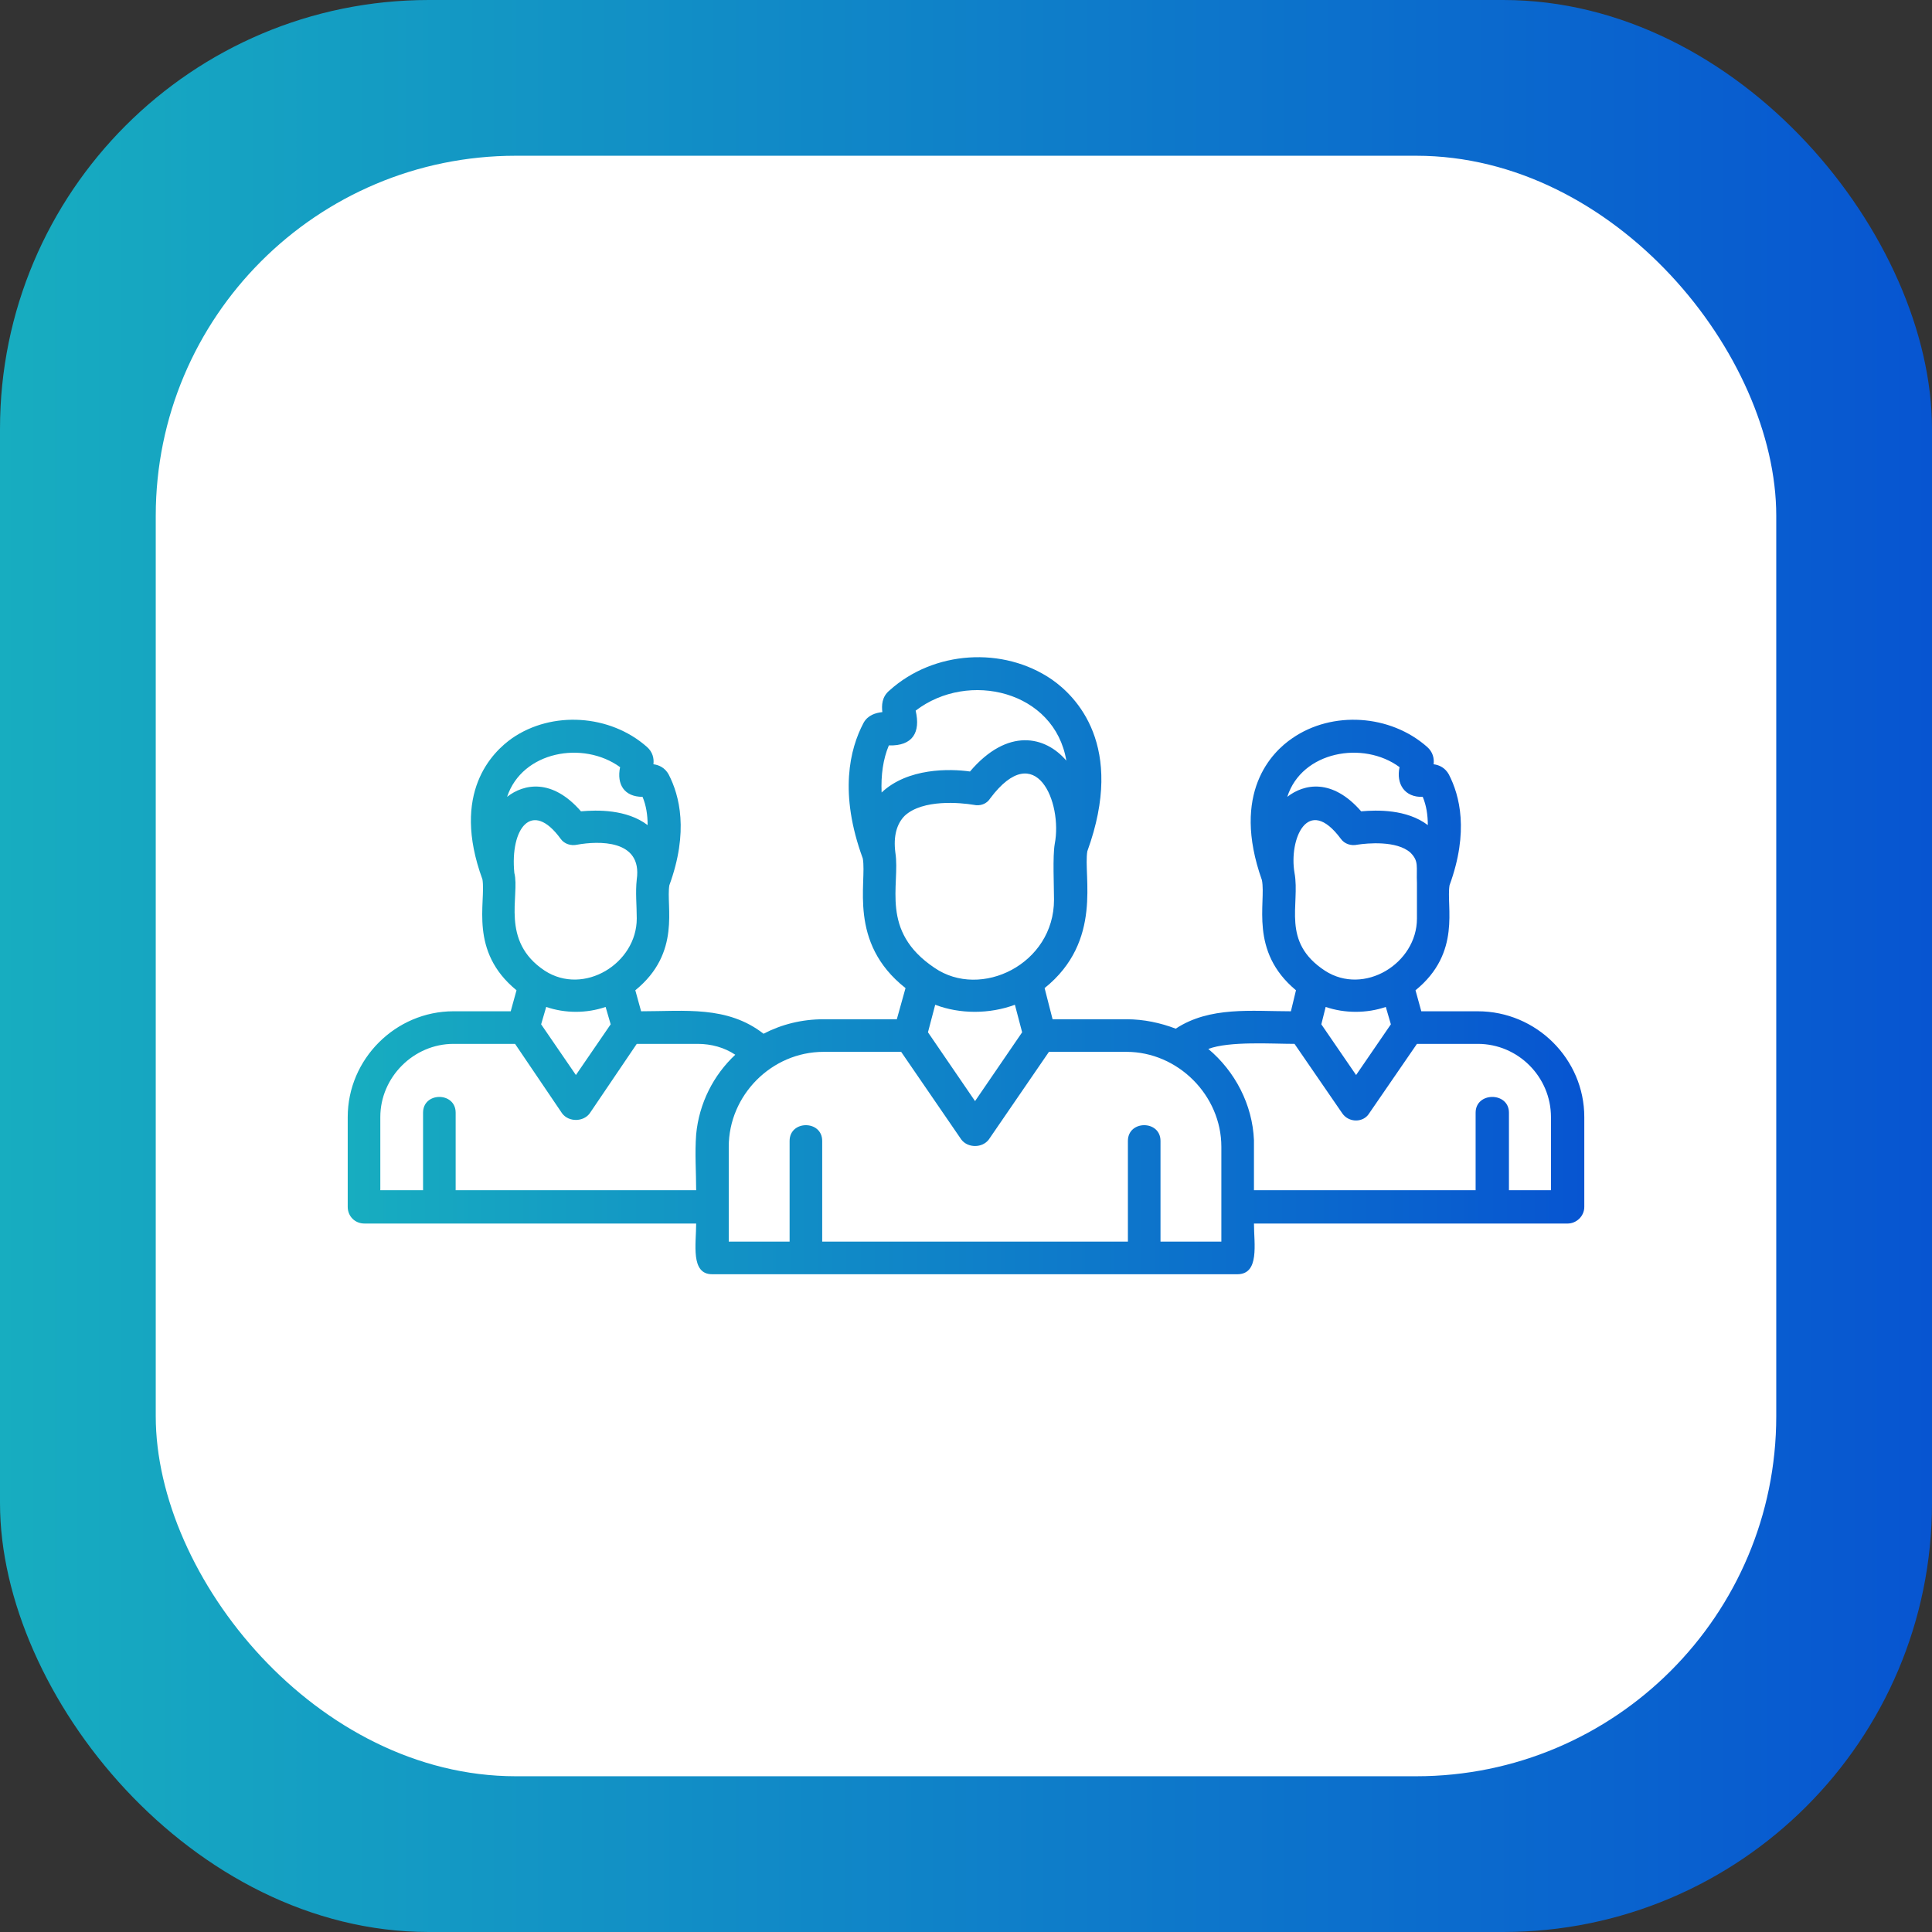 <?xml version="1.0" encoding="UTF-8"?>
<!DOCTYPE svg PUBLIC "-//W3C//DTD SVG 1.1//EN" "http://www.w3.org/Graphics/SVG/1.1/DTD/svg11.dtd">
<!-- Creator: CorelDRAW -->
<svg xmlns="http://www.w3.org/2000/svg" xml:space="preserve" width="2.667in" height="2.667in" version="1.1" style="shape-rendering:geometricPrecision; text-rendering:geometricPrecision; image-rendering:optimizeQuality; fill-rule:evenodd; clip-rule:evenodd"
viewBox="0 0 2667 2667"
 xmlns:xlink="http://www.w3.org/1999/xlink">
 <rect x="0" y="0" width="2667" height="2667" fill="#333333" stroke="none"/>
 <defs>
  <style type="text/css">
   <![CDATA[
    .fil1 {fill:white}
    .fil0 {fill:url(#id0)}
    .fil2 {fill:url(#id1)}
   ]]>
  </style>
  <linearGradient id="id0" gradientUnits="userSpaceOnUse" x1="-0.004" y1="1333.33" x2="2666.67" y2="1333.33">
   <stop offset="0" style="stop-opacity:1; stop-color:#17adc0"/>
   <stop offset="1" style="stop-opacity:1; stop-color:#0755d1"/>
  </linearGradient>
  <linearGradient id="id1" gradientUnits="userSpaceOnUse" xlink:href="#id0" x1="480.008" y1="1333.33" x2="2186.66" y2="1333.33">
  </linearGradient>
 </defs>
 <g id="_336234432">
  <rect class="fil0" width="2667" height="2667" rx="592" ry="592"/>
  <rect class="fil1" x="215" y="215" width="2237" height="2237" rx="497" ry="497"/>
 </g>
 <g id="Layer_x0020_1">
  <path class="fil2" d="M2037 1643l0 -107c0,-29 46,-29 46,0l0 107 58 0 0 -101c0,-55 -45,-101 -101,-101l-84 0 -66 96c-8,13 -28,13 -37,0l-66 -96c-31,0 -90,-4 -119,7 37,31 61,77 63,126l0 69 306 0zm-329 116l-725 0c-30,0 -22,-42 -22,-70l-458 0c-13,0 -23,-10 -23,-23l0 -124c0,-80 66,-146 146,-146l79 0 8 -29c-66,-54 -42,-121 -47,-153 -44,-120 14,-176 41,-195 55,-38 135,-33 186,12 8,7 10,16 9,24 8,1 16,5 21,14 15,29 28,79 1,153 -5,29 17,93 -47,145l8 29c60,0 119,-8 169,31 25,-13 53,-20 83,-20l101 0 12 -43c-80,-63 -53,-146 -59,-179 -33,-90 -18,-151 1,-187 6,-11 17,-14 26,-15 -1,-9 -1,-21 10,-30 61,-55 157,-61 224,-15 33,23 102,91 49,237 -6,34 22,124 -59,189l11 43 102 0c24,0 47,5 68,13 47,-31 105,-24 159,-24l7 -29c-65,-54 -41,-121 -47,-152 -43,-121 14,-177 42,-196 55,-38 135,-33 186,12 8,7 10,16 9,24 8,1 16,5 21,14 15,29 28,79 1,153 -5,29 17,93 -47,145l8 29 78 0c81,0 147,66 147,146l0 124c0,13 -11,23 -23,23l-433 0c0,28 8,70 -23,70zm-747 -193c4,-43 24,-82 54,-110 -15,-10 -33,-15 -52,-15l-84 0 -65 96c-9,12 -29,12 -38,0l-65 -96 -85 0c-55,0 -101,46 -101,101l0 101 59 0 0 -107c0,-29 45,-29 45,0l0 107 332 0c0,-25 -2,-51 0,-77zm320 -141l65 95 65 -95 -10 -38c-35,13 -76,13 -110,0l-10 38zm-275 289l84 0 0 -139c0,-29 45,-29 45,0l0 139 422 0 0 -139c0,-29 45,-29 45,0l0 139 84 0 0 -131c0,-71 -60,-131 -131,-131l-107 0 -83 121c-9,12 -29,12 -38,0l-83 -121 -107 0c-72,0 -131,60 -131,131l0 131zm230 -537c7,45 -22,108 54,159 64,44 165,-5 165,-94 0,-19 -2,-60 1,-77 11,-57 -26,-147 -89,-63 -5,8 -14,11 -23,9 -18,-3 -70,-8 -95,15 -11,11 -16,28 -13,51zm-19 -83c36,-34 94,-33 122,-29 52,-61 104,-49 133,-15 -16,-96 -135,-125 -208,-69 7,30 -4,49 -37,48 -8,19 -11,41 -10,65zm-470 320l48 70 48 -70 -7 -24c-26,9 -56,9 -82,0l-7 24zm147 -275c0,-14 -2,-27 -7,-39 -25,0 -36,-17 -31,-41 -51,-37 -135,-22 -156,41 23,-18 62,-26 102,20 22,-2 63,-3 92,19zm-184 66c8,31 -20,94 42,135 54,35 127,-10 127,-72 0,-18 -2,-36 0,-54 8,-56 -54,-53 -82,-48 -9,2 -18,-1 -23,-8 -40,-55 -70,-14 -64,47zm1114 209l48 70 48 -70 -7 -24c-26,9 -57,9 -83,0l-6 24zm132 -195c-1,-23 3,-30 -9,-42 -19,-17 -60,-13 -73,-11 -9,2 -18,-1 -23,-8 -46,-62 -72,1 -64,47 8,44 -19,95 42,135 54,35 127,-10 127,-72l0 -49zm15 -80c0,-14 -2,-27 -7,-39 -25,1 -37,-18 -32,-41 -50,-37 -135,-22 -155,41 23,-18 62,-26 102,20 22,-2 63,-3 92,19z"/>
 </g>
</svg>
